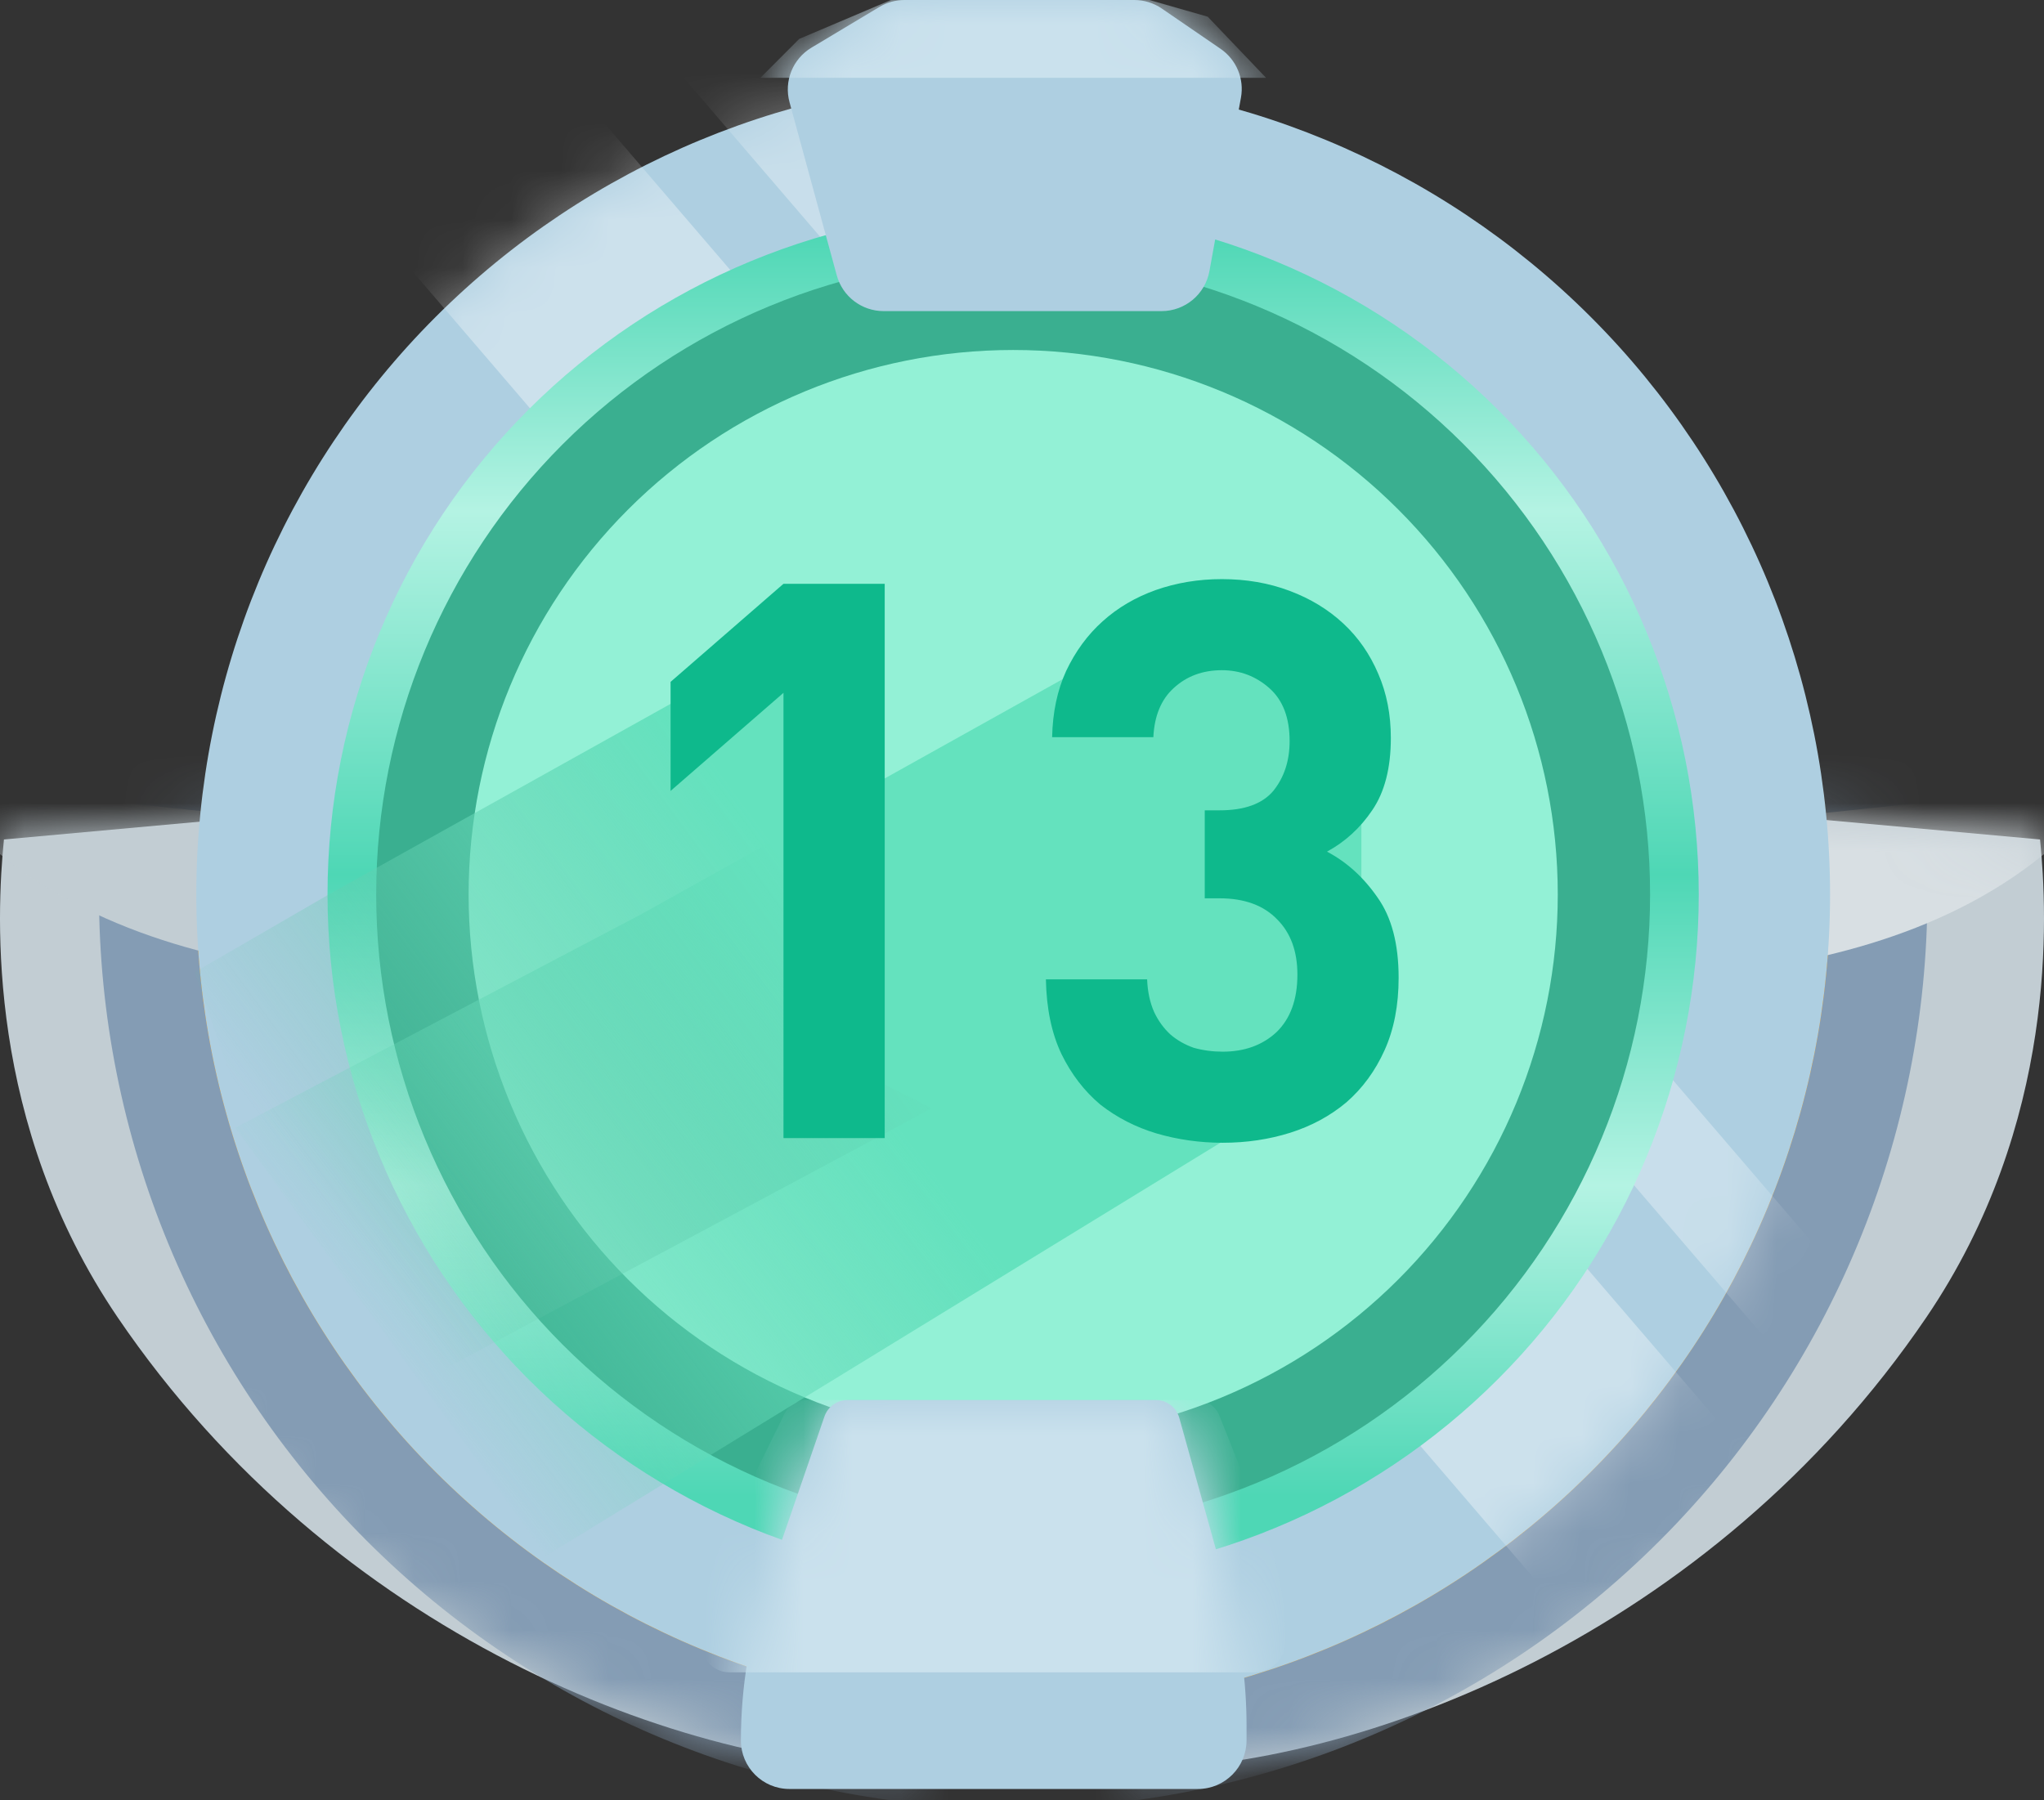 <svg width="42" height="37" viewBox="0 0 42 37" fill="none" xmlns="http://www.w3.org/2000/svg">
<rect x="0" y="0" width="42" height="37" fill="#333333" stroke="none"/>
<path d="M0.081 17.253L5.228 16.785L17.451 30.353L18.821 36.367C14.025 36.367 6.832 33.57 2.42 27.078C-0.287 23.094 -0.075 18.812 0.081 17.253Z" fill="#C2CDD3"/>
<mask id="mask0_10380_2970" style="mask-type:alpha" maskUnits="userSpaceOnUse" x="0" y="16" width="19" height="21">
<path d="M0.081 17.253L5.228 16.785L17.451 30.353L18.821 36.367C14.025 36.367 6.832 33.57 2.42 27.078C-0.287 23.094 -0.075 18.812 0.081 17.253Z" fill="#EAB04F"/>
</mask>
<g mask="url(#mask0_10380_2970)">
<path d="M3.034 18.383C3.034 23.1 4.908 27.624 8.243 30.959C11.579 34.295 16.102 36.168 20.819 36.168C25.536 36.168 30.06 34.295 33.395 30.959C36.73 27.624 38.604 23.1 38.604 18.383C38.604 13.667 36.73 9.143 33.395 5.808C30.06 2.472 25.536 0.599 20.819 0.599C16.102 0.599 11.579 2.472 8.243 5.808C4.908 9.143 3.034 13.667 3.034 18.383Z" fill="#F58F00" stroke="#849CB4" stroke-width="2"/>
<path d="M-0.721 16.158L5.233 16.785L7.268 20.067C8.488 20.171 9.593 20.171 10.428 20.171H7.332L7.268 20.067C4.919 19.869 2.142 19.287 0.037 17.584C-0.649 17.029 0.037 17.584 -0.721 16.158Z" fill="#C2CDD3"/>
</g>
<path d="M41.919 17.253L36.772 16.785L24.549 30.353L23.179 36.367C27.975 36.367 35.168 33.57 39.58 27.078C42.287 23.094 42.075 18.812 41.919 17.253Z" fill="#C2CDD3"/>
<mask id="mask1_10380_2970" style="mask-type:alpha" maskUnits="userSpaceOnUse" x="23" y="16" width="19" height="21">
<path d="M41.919 17.253L36.772 16.785L24.549 30.353L23.179 36.367C27.975 36.367 35.168 33.57 39.58 27.078C42.287 23.094 42.075 18.812 41.919 17.253Z" fill="#EAB04F"/>
</mask>
<g mask="url(#mask1_10380_2970)">
<path d="M3.034 18.383C3.034 23.1 4.908 27.624 8.243 30.959C11.579 34.295 16.102 36.168 20.819 36.168C25.536 36.168 30.06 34.295 33.395 30.959C36.73 27.624 38.604 23.1 38.604 18.383C38.604 13.667 36.73 9.143 33.395 5.808C30.06 2.472 25.536 0.599 20.819 0.599C16.102 0.599 11.579 2.472 8.243 5.808C4.908 9.143 3.034 13.667 3.034 18.383Z" fill="#F58F00" stroke="#849CB4" stroke-width="2"/>
<path d="M42.721 16.158L36.767 16.785L34.732 20.067C33.512 20.171 32.407 20.171 31.572 20.171H34.668L34.732 20.067C37.081 19.869 39.858 19.287 41.963 17.584C42.648 17.029 41.963 17.584 42.721 16.158Z" fill="#D8DFE3"/>
</g>
<path d="M4.034 18.383C4.034 22.835 5.803 27.104 8.95 30.252C12.098 33.4 16.367 35.168 20.819 35.168C25.271 35.168 29.54 33.4 32.688 30.252C35.836 27.104 37.604 22.835 37.604 18.383C37.604 13.932 35.836 9.662 32.688 6.515C29.54 3.367 25.271 1.598 20.819 1.598C16.367 1.598 12.098 3.367 8.95 6.515C5.803 9.662 4.034 13.932 4.034 18.383Z" fill="#AECFE1"/>
<mask id="mask2_10380_2970" style="mask-type:alpha" maskUnits="userSpaceOnUse" x="4" y="1" width="34" height="35">
<path d="M4.034 18.383C4.034 22.835 5.803 27.104 8.95 30.252C12.098 33.4 16.367 35.168 20.819 35.168C25.271 35.168 29.54 33.4 32.688 30.252C35.836 27.104 37.604 22.835 37.604 18.383C37.604 13.932 35.836 9.662 32.688 6.515C29.54 3.367 25.271 1.598 20.819 1.598C16.367 1.598 12.098 3.367 8.95 6.515C5.803 9.662 4.034 13.932 4.034 18.383Z" fill="#C48566"/>
</mask>
<g mask="url(#mask2_10380_2970)">
<rect x="7.231" y="4.126" width="4.974" height="39.964" transform="rotate(-40.627 7.231 4.126)" fill="white" fill-opacity="0.37"/>
<rect x="12.027" y="-0.758" width="2.014" height="39.964" transform="rotate(-40.627 12.027 -0.758)" fill="white" fill-opacity="0.32"/>
</g>
<path d="M7.23 18.383C7.23 20.168 7.582 21.935 8.265 23.583C8.948 25.232 9.948 26.73 11.21 27.991C12.472 29.253 13.97 30.254 15.618 30.937C17.267 31.62 19.034 31.971 20.818 31.971C22.603 31.971 24.369 31.62 26.018 30.937C27.667 30.254 29.165 29.253 30.426 27.991C31.688 26.73 32.689 25.232 33.372 23.583C34.055 21.935 34.406 20.168 34.406 18.383C34.406 14.78 32.974 11.323 30.426 8.775C27.878 6.227 24.422 4.796 20.818 4.796C17.215 4.796 13.758 6.227 11.21 8.775C8.662 11.323 7.23 14.78 7.23 18.383Z" fill="#3AAF90" stroke="url(#paint0_linear_10380_2970)"/>
<path d="M9.629 18.383C9.629 19.853 9.918 21.308 10.481 22.666C11.043 24.023 11.867 25.257 12.906 26.296C13.945 27.335 15.179 28.159 16.537 28.721C17.894 29.284 19.349 29.573 20.819 29.573C22.288 29.573 23.743 29.284 25.101 28.721C26.459 28.159 27.692 27.335 28.731 26.296C29.77 25.257 30.595 24.023 31.157 22.666C31.719 21.308 32.009 19.853 32.009 18.383C32.009 15.416 30.83 12.569 28.731 10.471C26.633 8.372 23.787 7.193 20.819 7.193C17.851 7.193 15.005 8.372 12.906 10.471C10.808 12.569 9.629 15.416 9.629 18.383Z" fill="#93F1D6"/>
<g style="mix-blend-mode:darken">
<path d="M4.833 23.179L13.188 18.783L23.216 13.188L27.974 14V21.181L25.577 23.179L11.227 31.971L4.833 23.179Z" fill="url(#paint1_linear_10380_2970)"/>
</g>
<g style="mix-blend-mode:darken">
<path d="M3.996 19.982L6.756 18.383L16.785 12.789V17.184V21.581L19.145 22.779L7.193 29.174L3.996 19.982Z" fill="url(#paint2_linear_10380_2970)"/>
</g>
<path d="M18.179 23.39H16.099V14.239L13.779 16.255V14.014L16.099 11.998H18.179V23.39ZM28.739 20.095C28.739 20.66 28.643 21.156 28.451 21.582C28.259 22.009 27.997 22.366 27.667 22.654C27.336 22.932 26.952 23.14 26.515 23.279C26.078 23.417 25.613 23.486 25.123 23.486C24.654 23.486 24.2 23.422 23.763 23.294C23.336 23.166 22.952 22.969 22.611 22.703C22.28 22.425 22.014 22.078 21.811 21.663C21.608 21.236 21.502 20.724 21.491 20.127H23.571C23.581 20.383 23.63 20.607 23.715 20.799C23.8 20.98 23.912 21.134 24.051 21.262C24.189 21.38 24.349 21.471 24.531 21.535C24.723 21.588 24.92 21.614 25.123 21.614C25.571 21.614 25.939 21.481 26.227 21.215C26.515 20.937 26.659 20.543 26.659 20.03C26.659 19.55 26.52 19.172 26.243 18.895C25.965 18.607 25.571 18.462 25.059 18.462H24.755V16.654H25.059C25.571 16.654 25.939 16.521 26.163 16.255C26.387 15.977 26.499 15.636 26.499 15.23C26.499 14.751 26.36 14.388 26.083 14.143C25.805 13.897 25.48 13.774 25.107 13.774C24.712 13.774 24.381 13.897 24.115 14.143C23.859 14.377 23.72 14.713 23.699 15.15H21.619C21.63 14.639 21.726 14.185 21.907 13.79C22.099 13.385 22.349 13.044 22.659 12.767C22.968 12.489 23.331 12.276 23.747 12.127C24.174 11.977 24.627 11.902 25.107 11.902C25.608 11.902 26.072 11.982 26.499 12.143C26.925 12.303 27.294 12.527 27.603 12.815C27.912 13.102 28.152 13.449 28.323 13.854C28.494 14.249 28.579 14.687 28.579 15.166C28.579 15.785 28.451 16.281 28.195 16.654C27.95 17.017 27.64 17.3 27.267 17.503C27.672 17.716 28.019 18.03 28.307 18.447C28.595 18.852 28.739 19.401 28.739 20.095Z" fill="#0EB98C"/>
<path d="M15.766 32.526L16.941 29.111C17.011 28.91 17.201 28.774 17.414 28.774H23.75C23.975 28.774 24.172 28.924 24.232 29.14L25.247 32.786C25.491 33.66 25.614 34.562 25.614 35.47V35.767C25.614 36.319 25.167 36.767 24.614 36.767H16.221C15.67 36.767 15.224 36.321 15.224 35.77C15.224 34.666 15.407 33.57 15.766 32.526Z" fill="#AECFE1"/>
<mask id="mask3_10380_2970" style="mask-type:alpha" maskUnits="userSpaceOnUse" x="15" y="28" width="11" height="9">
<path d="M15.766 32.526L16.941 29.111C17.011 28.91 17.201 28.774 17.414 28.774H23.75C23.975 28.774 24.172 28.924 24.232 29.14L25.247 32.786C25.491 33.66 25.614 34.562 25.614 35.47V35.767C25.614 36.319 25.167 36.767 24.614 36.767H16.221C15.67 36.767 15.224 36.321 15.224 35.77C15.224 34.666 15.407 33.57 15.766 32.526Z" fill="#EAB04F"/>
</mask>
<g mask="url(#mask3_10380_2970)">
<path d="M14.999 31.334L16.12 29.054C16.204 28.883 16.378 28.774 16.569 28.774H24.59C24.794 28.774 24.978 28.899 25.054 29.089L25.96 31.365C26.259 32.118 26.413 32.92 26.413 33.73C26.413 34.083 26.127 34.369 25.774 34.369H14.985C14.675 34.369 14.424 34.118 14.424 33.808C14.424 32.95 14.621 32.104 14.999 31.334Z" fill="#CAE1ED"/>
</g>
<path d="M16.673 0.98L18.07 0.143C18.225 0.049 18.403 0 18.584 0H23.307C23.509 0 23.706 0.061 23.872 0.175L25.081 1.004C25.406 1.227 25.57 1.62 25.499 2.007L24.851 5.573C24.764 6.049 24.35 6.394 23.867 6.394H18.157C17.706 6.394 17.311 6.092 17.193 5.657L16.223 2.101C16.105 1.669 16.289 1.211 16.673 0.98Z" fill="#AECFE1"/>
<mask id="mask4_10380_2970" style="mask-type:alpha" maskUnits="userSpaceOnUse" x="16" y="0" width="10" height="7">
<path d="M16.673 0.98L18.07 0.143C18.225 0.049 18.403 0 18.584 0H23.307C23.509 0 23.706 0.061 23.872 0.175L25.081 1.004C25.406 1.227 25.57 1.62 25.499 2.007L24.851 5.573C24.764 6.049 24.35 6.394 23.867 6.394H18.157C17.706 6.394 17.311 6.092 17.193 5.657L16.223 2.101C16.105 1.669 16.289 1.211 16.673 0.98Z" fill="#AECFE1"/>
</mask>
<g mask="url(#mask4_10380_2970)">
<path d="M16.423 0.799L18.307 0H23.617L24.816 0.343L26.015 1.599H15.624L16.423 0.799Z" fill="#CAE1ED"/>
</g>
<defs>
<linearGradient id="paint0_linear_10380_2970" x1="20.818" y1="4.796" x2="20.818" y2="31.971" gradientUnits="userSpaceOnUse">
<stop stop-color="#4ED7B5"/>
<stop offset="0.21" stop-color="#B4F3E3"/>
<stop offset="0.485" stop-color="#4ED7B5"/>
<stop offset="0.72" stop-color="#B4F3E3"/>
<stop offset="0.955" stop-color="#4ED7B5"/>
</linearGradient>
<linearGradient id="paint1_linear_10380_2970" x1="18.662" y1="22.232" x2="9.135" y2="29.516" gradientUnits="userSpaceOnUse">
<stop offset="0.06" stop-color="#64E2BE"/>
<stop offset="1" stop-color="#64D3B3" stop-opacity="0"/>
</linearGradient>
<linearGradient id="paint2_linear_10380_2970" x1="17.584" y1="18.383" x2="7.466" y2="25.834" gradientUnits="userSpaceOnUse">
<stop offset="0.06" stop-color="#64E2BE"/>
<stop offset="1" stop-color="#65C2A8" stop-opacity="0"/>
</linearGradient>
</defs>
</svg>
